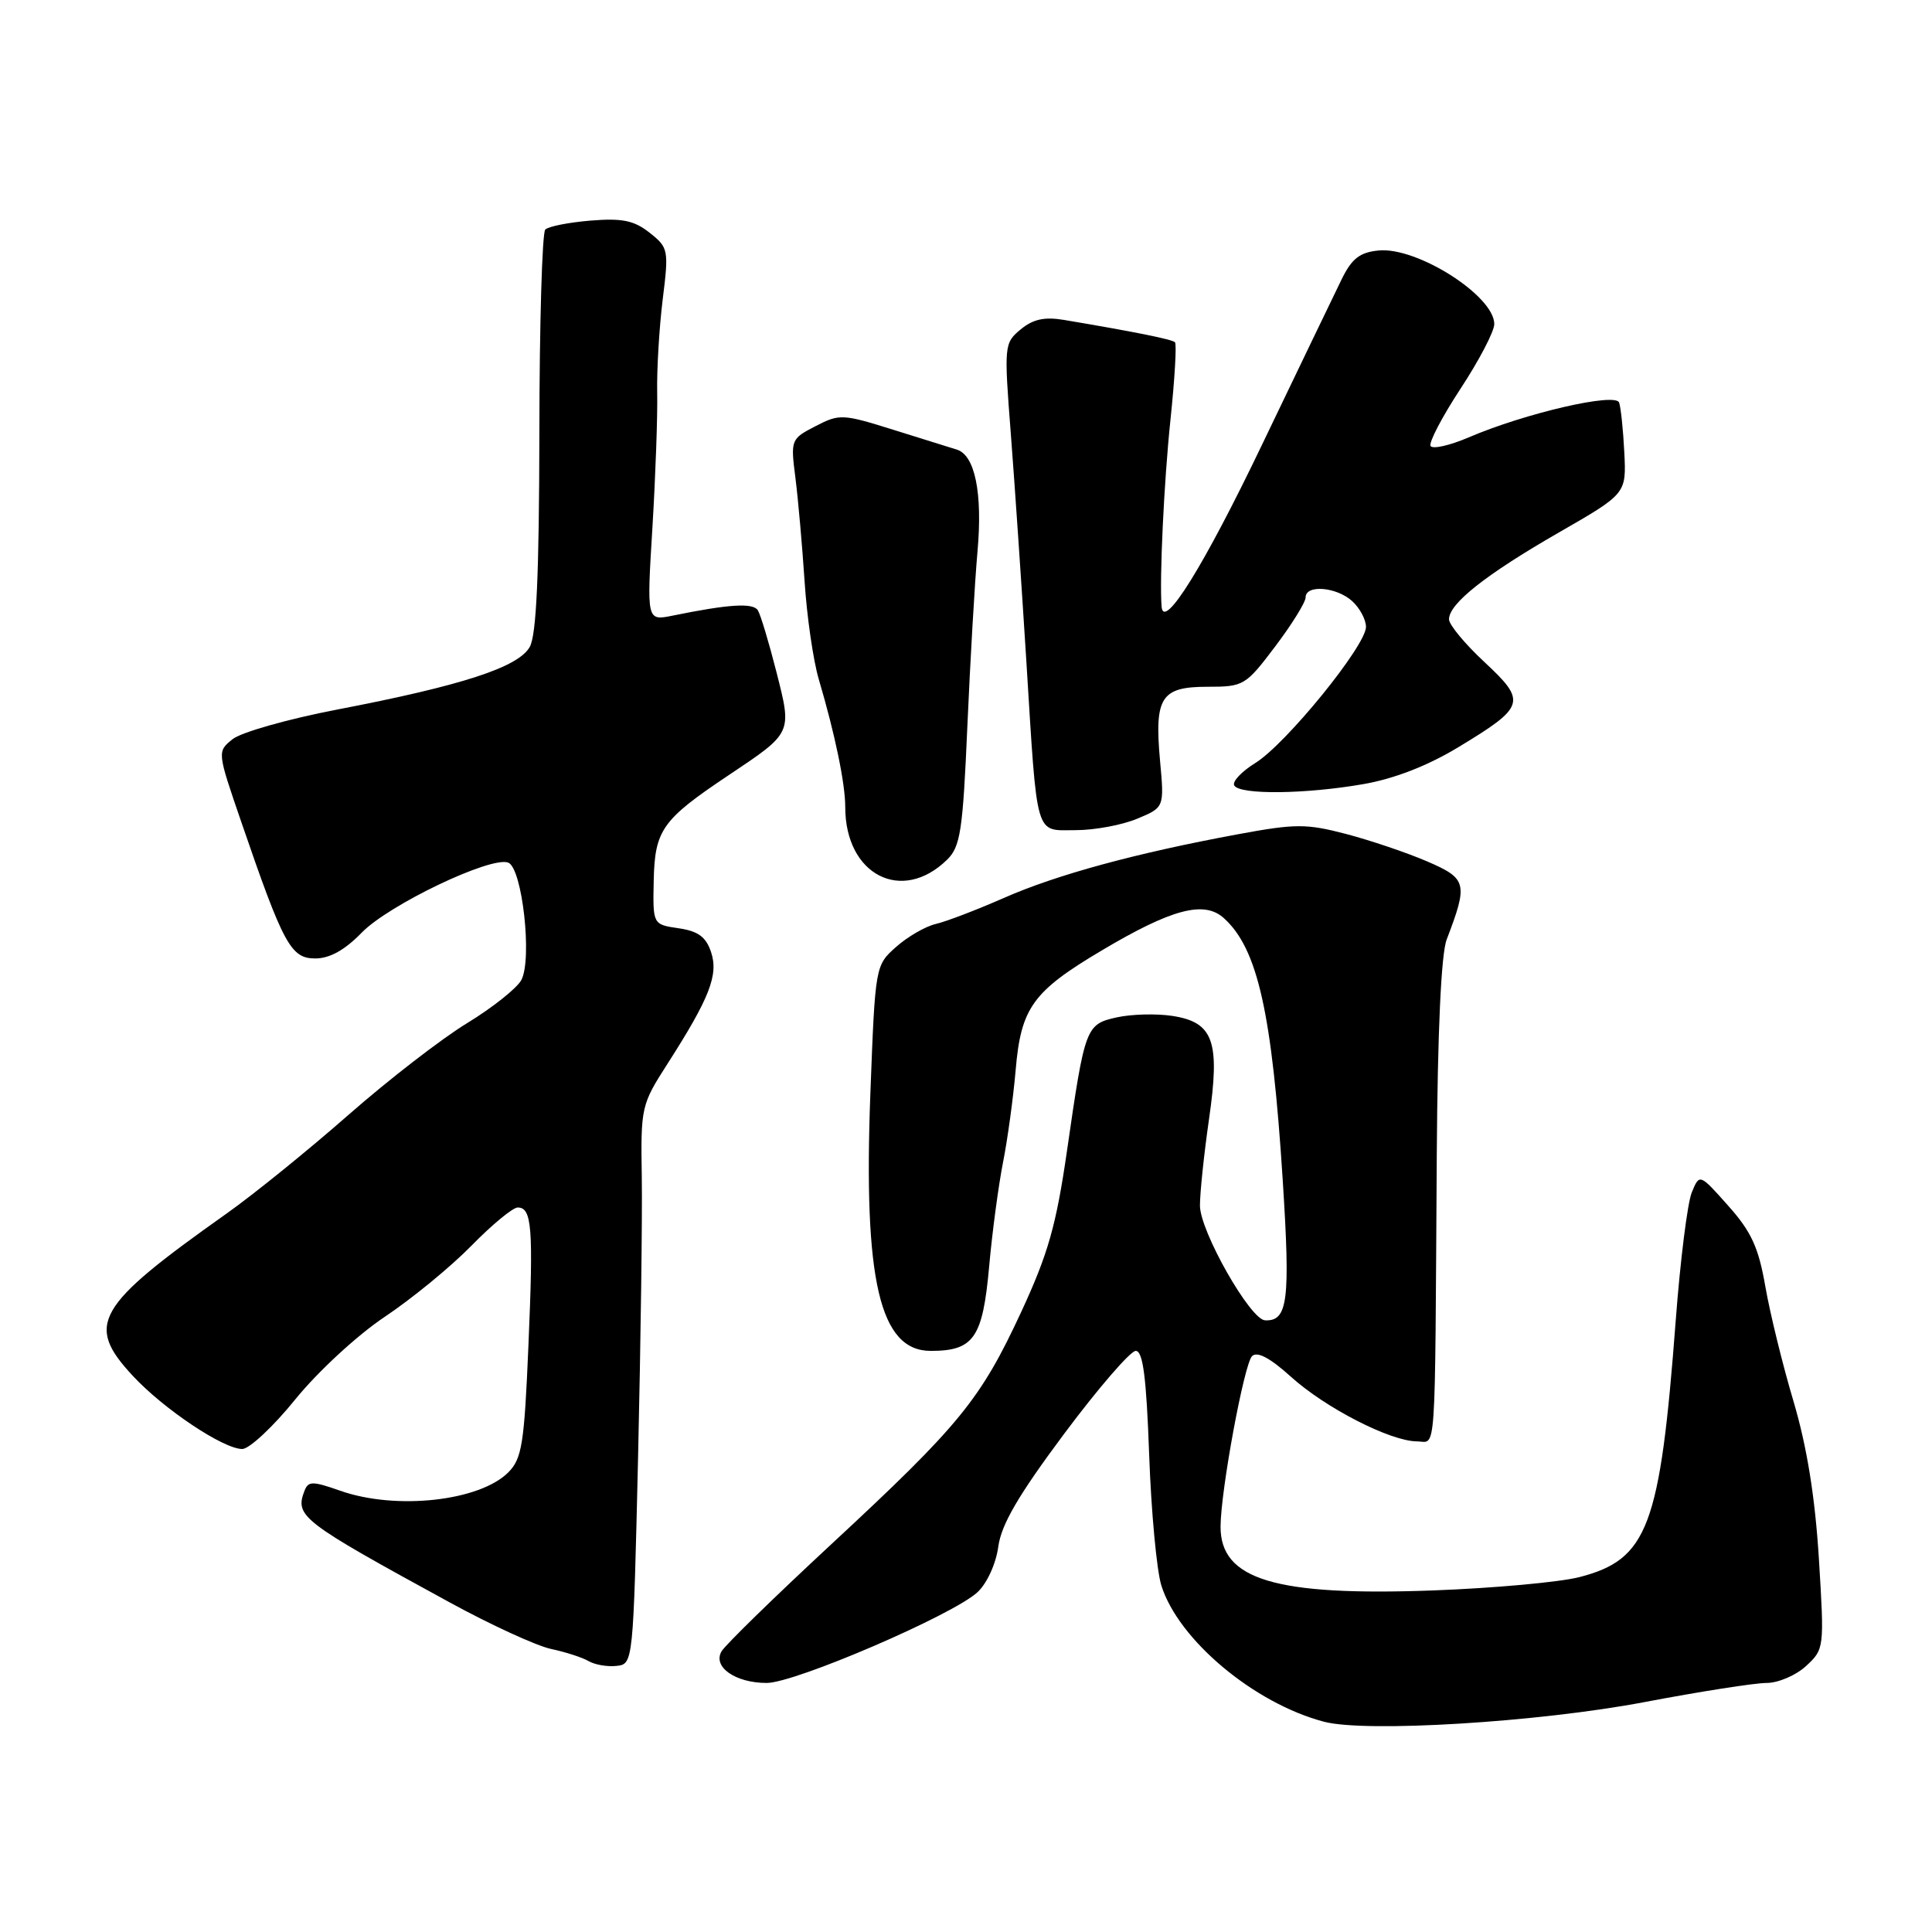 <?xml version="1.0" encoding="UTF-8" standalone="no"?>
<!DOCTYPE svg PUBLIC "-//W3C//DTD SVG 1.1//EN" "http://www.w3.org/Graphics/SVG/1.1/DTD/svg11.dtd" >
<svg xmlns="http://www.w3.org/2000/svg" xmlns:xlink="http://www.w3.org/1999/xlink" version="1.1" viewBox="0 0 256 256">
 <g >
 <path fill="currentColor"
d=" M 217.88 225.54 C 225.24 224.14 232.53 223.00 234.08 223.00 C 235.62 223.00 237.98 221.99 239.32 220.75 C 241.73 218.52 241.74 218.37 241.01 206.50 C 240.50 198.31 239.43 191.72 237.66 185.72 C 236.22 180.90 234.54 174.04 233.92 170.49 C 233.02 165.29 232.06 163.20 229.00 159.77 C 225.20 155.50 225.20 155.50 224.17 158.00 C 223.60 159.38 222.64 167.03 222.04 175.00 C 219.97 202.36 218.35 206.64 209.26 208.98 C 206.64 209.65 197.94 210.44 189.92 210.74 C 168.98 211.51 161.69 209.32 161.73 202.26 C 161.76 197.46 164.85 180.75 165.90 179.70 C 166.58 179.02 168.28 179.92 171.07 182.44 C 175.64 186.57 184.23 190.97 187.75 190.99 C 190.35 191.00 190.12 194.31 190.38 153.00 C 190.49 136.66 190.96 126.42 191.69 124.50 C 194.55 117.02 194.39 116.42 189.08 114.13 C 186.38 112.97 181.55 111.34 178.34 110.50 C 173.09 109.13 171.65 109.13 164.00 110.55 C 150.48 113.05 140.01 115.90 133.00 118.99 C 129.43 120.56 125.38 122.11 124.00 122.43 C 122.62 122.75 120.26 124.12 118.74 125.47 C 115.98 127.92 115.97 127.97 115.33 144.85 C 114.39 169.71 116.57 179.00 123.33 179.00 C 129.02 179.00 130.21 177.29 131.06 167.90 C 131.47 163.28 132.31 157.03 132.91 154.00 C 133.51 150.97 134.26 145.48 134.58 141.79 C 135.28 133.54 136.84 131.37 145.97 125.95 C 155.25 120.43 159.56 119.29 162.17 121.66 C 166.65 125.70 168.55 134.19 169.97 156.40 C 170.99 172.36 170.65 175.08 167.63 174.95 C 165.67 174.88 159.00 163.13 159.00 159.75 C 159.00 158.02 159.54 152.90 160.19 148.37 C 161.70 137.96 160.81 135.45 155.32 134.61 C 153.22 134.29 149.93 134.38 148.01 134.80 C 143.87 135.72 143.76 136.01 141.38 152.50 C 139.95 162.38 138.88 166.15 135.31 173.85 C 129.92 185.47 127.15 188.86 110.12 204.65 C 102.63 211.60 96.10 217.97 95.61 218.81 C 94.40 220.87 97.44 223.00 101.59 223.00 C 105.36 223.00 126.35 213.96 129.54 210.96 C 130.80 209.78 131.98 207.17 132.28 204.93 C 132.68 202.00 134.94 198.12 141.01 189.98 C 145.52 183.94 149.79 179.00 150.49 179.00 C 151.45 179.00 151.90 182.49 152.27 192.75 C 152.54 200.31 153.27 208.10 153.88 210.07 C 156.13 217.28 166.17 225.70 175.44 228.14 C 181.00 229.60 203.85 228.20 217.88 225.54 Z  M 84.55 193.00 C 84.90 177.88 85.12 161.22 85.04 156.00 C 84.89 146.72 84.97 146.37 88.42 141.00 C 94.02 132.26 95.23 129.18 94.22 126.16 C 93.55 124.14 92.51 123.38 89.92 123.00 C 86.50 122.50 86.50 122.50 86.62 116.72 C 86.76 109.98 87.72 108.62 96.50 102.75 C 105.04 97.04 104.96 97.22 102.87 89.00 C 101.88 85.11 100.78 81.45 100.42 80.87 C 99.79 79.85 96.59 80.05 89.10 81.58 C 85.69 82.27 85.69 82.27 86.45 69.89 C 86.86 63.07 87.15 55.02 87.08 52.00 C 87.02 48.98 87.35 43.43 87.81 39.69 C 88.63 33.10 88.57 32.81 86.08 30.84 C 84.02 29.21 82.45 28.89 78.25 29.23 C 75.36 29.47 72.66 30.00 72.25 30.42 C 71.84 30.83 71.48 42.94 71.47 57.33 C 71.44 76.14 71.08 84.12 70.20 85.71 C 68.70 88.41 61.24 90.84 44.68 94.02 C 38.17 95.27 31.93 97.04 30.81 97.95 C 28.77 99.60 28.77 99.60 31.97 108.91 C 37.56 125.20 38.54 127.00 41.77 127.00 C 43.69 127.00 45.68 125.89 47.92 123.59 C 51.49 119.90 65.04 113.42 67.34 114.30 C 69.21 115.02 70.55 127.10 69.08 129.86 C 68.49 130.95 65.27 133.51 61.93 135.55 C 58.58 137.58 51.49 143.06 46.17 147.73 C 40.85 152.40 33.58 158.29 30.00 160.82 C 12.63 173.12 11.26 175.49 17.61 182.32 C 21.70 186.72 29.60 192.00 32.10 192.00 C 33.03 192.00 36.21 189.04 39.14 185.41 C 42.13 181.73 47.35 176.91 50.99 174.48 C 54.57 172.09 59.73 167.86 62.46 165.07 C 65.19 162.28 67.95 160.00 68.60 160.00 C 70.48 160.00 70.69 162.65 70.02 178.27 C 69.47 191.34 69.16 193.28 67.35 195.10 C 63.52 198.92 52.46 200.13 45.08 197.53 C 41.41 196.24 40.85 196.24 40.35 197.53 C 39.05 200.92 39.88 201.56 59.50 212.28 C 65.00 215.29 71.08 218.08 73.00 218.49 C 74.92 218.90 77.17 219.62 78.00 220.11 C 78.83 220.59 80.49 220.88 81.70 220.74 C 83.90 220.50 83.91 220.39 84.55 193.00 Z  M 125.50 113.91 C 127.26 112.18 127.58 110.10 128.18 96.23 C 128.56 87.58 129.16 77.12 129.53 73.00 C 130.21 65.30 129.18 60.29 126.77 59.57 C 126.07 59.36 122.32 58.19 118.44 56.97 C 111.65 54.84 111.24 54.82 108.06 56.47 C 104.79 58.16 104.75 58.26 105.40 63.34 C 105.76 66.18 106.30 72.33 106.61 77.00 C 106.91 81.67 107.76 87.53 108.49 90.00 C 110.65 97.30 112.00 103.83 112.00 106.95 C 112.00 115.93 119.50 119.79 125.50 113.91 Z  M 150.67 108.49 C 154.28 106.99 154.28 106.99 153.71 100.79 C 152.95 92.38 153.84 91.00 160.00 91.00 C 164.79 91.00 165.05 90.85 168.97 85.66 C 171.19 82.72 173.00 79.80 173.00 79.16 C 173.00 77.43 177.08 77.76 179.17 79.65 C 180.18 80.57 181.00 82.10 181.00 83.07 C 181.00 85.55 170.39 98.60 166.34 101.10 C 164.50 102.24 163.24 103.58 163.55 104.09 C 164.32 105.33 172.97 105.24 180.65 103.90 C 184.75 103.19 189.16 101.47 193.20 99.03 C 202.13 93.63 202.33 92.98 196.71 87.74 C 194.12 85.33 192.00 82.78 192.00 82.06 C 192.00 79.98 196.86 76.14 206.50 70.59 C 215.50 65.42 215.50 65.42 215.23 59.96 C 215.08 56.96 214.77 53.98 214.54 53.34 C 214.06 51.98 202.05 54.76 194.60 57.96 C 192.10 59.03 189.84 59.54 189.56 59.10 C 189.29 58.66 191.08 55.24 193.53 51.50 C 195.99 47.76 198.00 43.91 198.00 42.94 C 198.00 39.20 187.78 32.70 182.69 33.19 C 180.18 33.43 179.13 34.25 177.78 37.00 C 176.84 38.92 172.07 48.83 167.19 59.00 C 159.54 74.96 154.19 83.58 153.92 80.40 C 153.62 76.77 154.23 63.85 155.09 55.65 C 155.66 50.22 155.93 45.59 155.69 45.35 C 155.29 44.96 150.37 43.97 140.98 42.39 C 138.40 41.96 136.88 42.29 135.24 43.65 C 133.06 45.46 133.03 45.76 133.94 57.50 C 134.45 64.10 135.37 77.60 135.99 87.50 C 137.48 111.43 137.07 110.00 142.55 110.00 C 145.03 110.00 148.69 109.32 150.67 108.49 Z "/>
</g>
</svg>